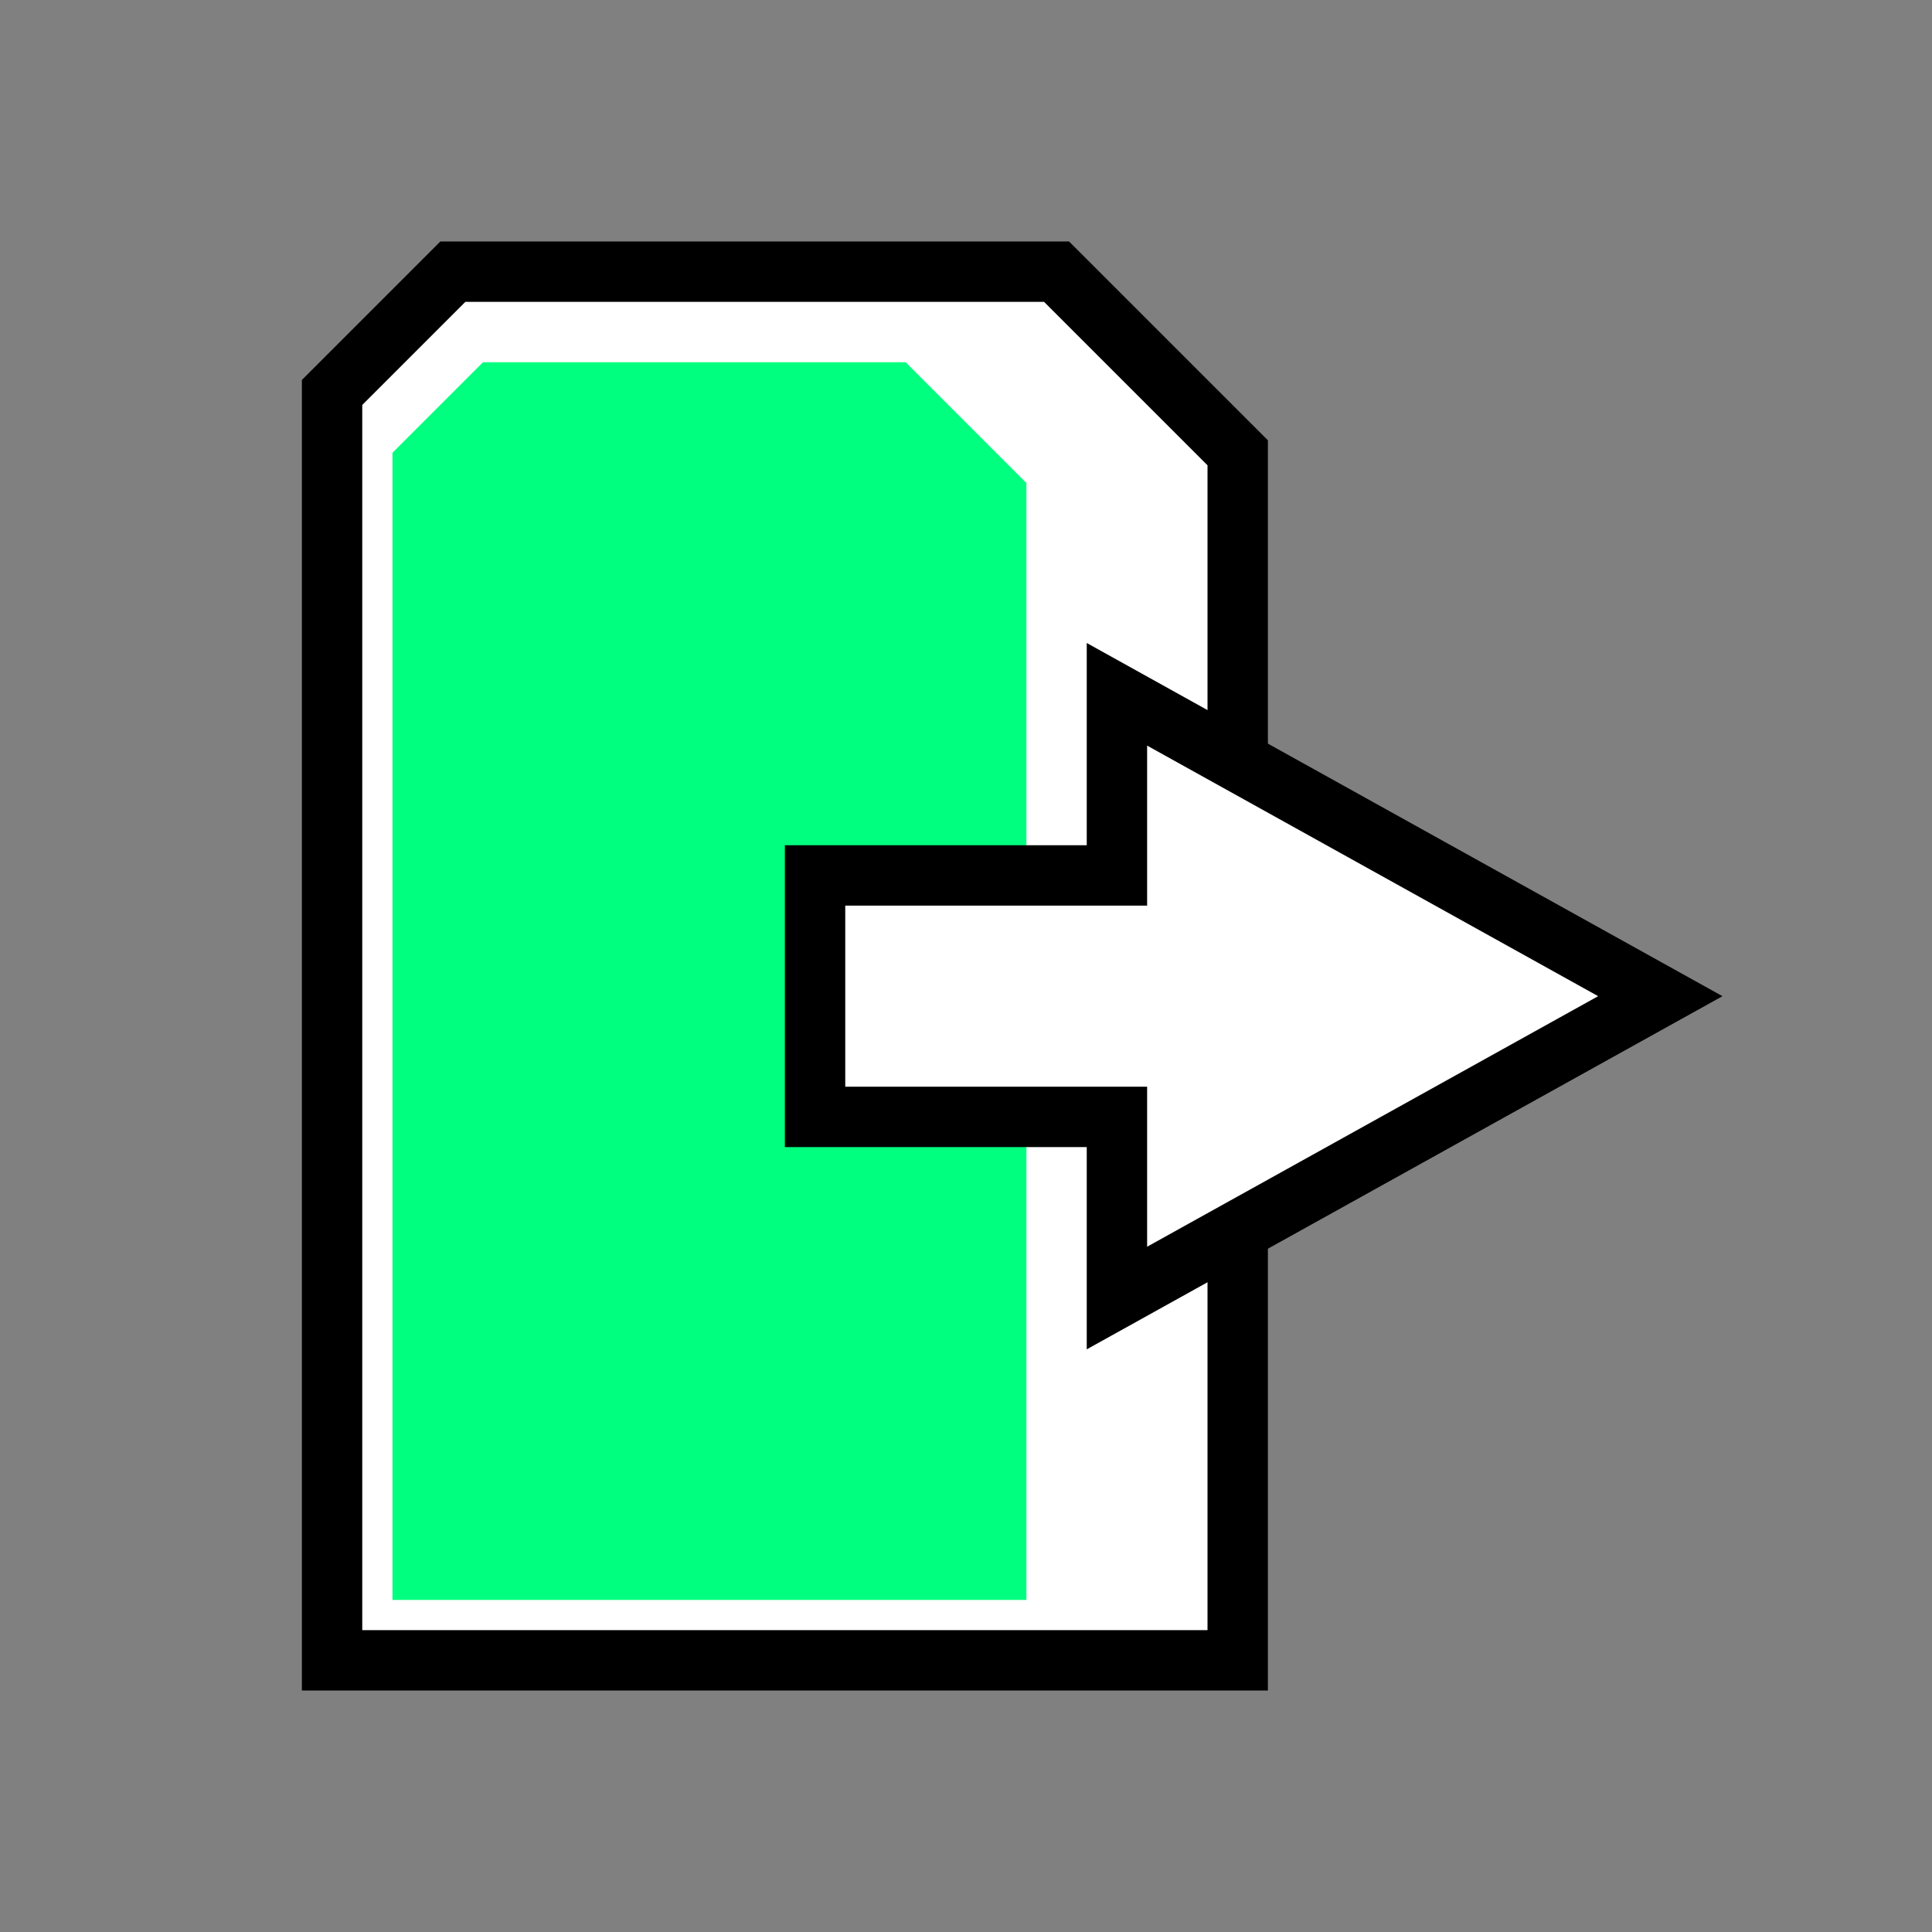 <svg height="256" viewBox="0 0 72.249 72.249" width="256" xmlns="http://www.w3.org/2000/svg"><rect x="0" y="0" width="72.249" height="72.249" fill="#808080" stroke="none"/><g fill-rule="evenodd"><path d="m12.418 62.089v-47.413l4.516-4.516 22.578-0 6.773 6.773v45.156z" fill="#fff" stroke="#000" stroke-linecap="square" stroke-width="2.258"/><path d="m14.676 59.831v-42.898l3.387-3.387h15.804l4.516 4.516v41.769z" fill="#00ff7f"/><path d="m62.089 37.253-20.32-11.289v6.773h-11.289v9.031h11.289v6.773z" fill="#fff" stroke="#000" stroke-width="2.258"/></g></svg>

